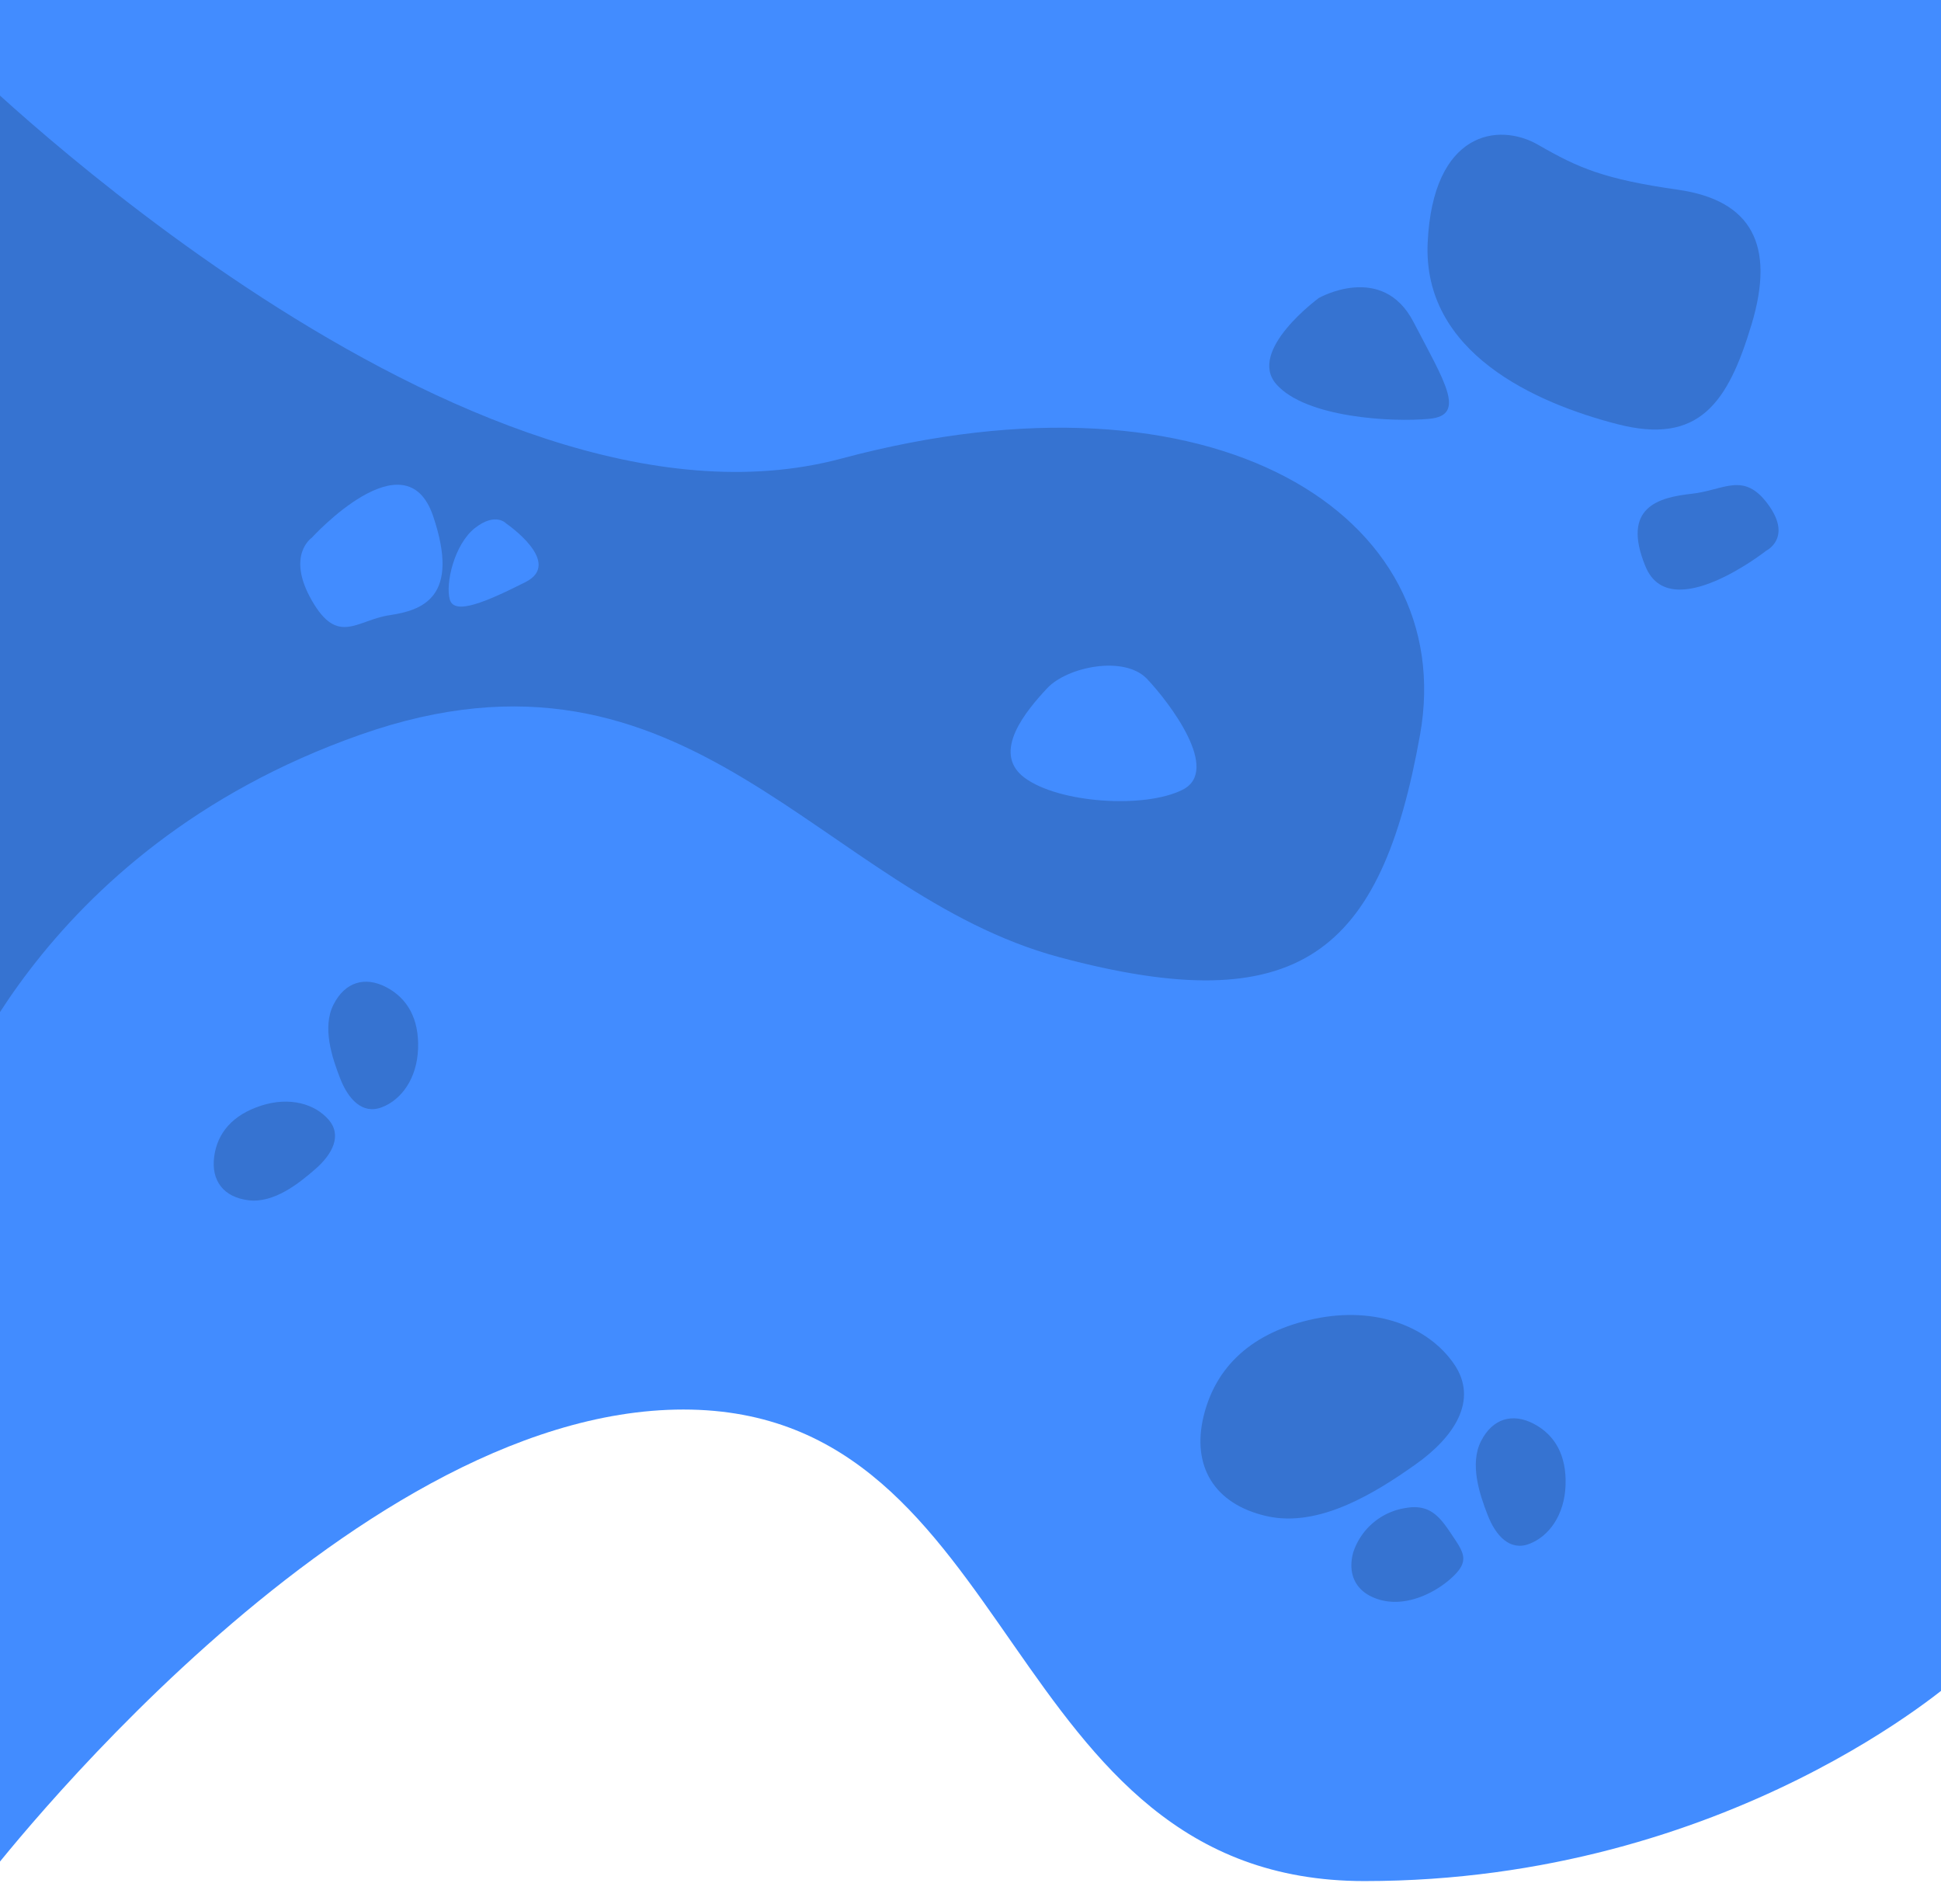 <svg xmlns="http://www.w3.org/2000/svg" xmlns:xlink="http://www.w3.org/1999/xlink" width="258" height="253" viewBox="0 0 258 253"><defs><style>.a{clip-path:url(#b);}.b{fill:#428cff;}.c{fill:rgba(0,0,0,0.18);}.d{fill:#3673d1;}</style><clipPath id="b"><rect width="258" height="253"/></clipPath></defs><g id="a" class="a"><path class="b" d="M-1.775,285.207s47.867-62.67,92.9-62.67,41.922,62.67,90.532,62.67,78.7-26.972,78.7-26.972V-3.55H-1.775Z" transform="translate(-0.29 -35.207)"/><path class="c" d="M-4.734,8.284S62.122,74.267,111.834,60.947s82.114,7.581,76.923,36.686-16.081,38.12-47.929,29.586-49.112-44.97-92.9-29.586S-7.1,148.521-7.1,148.521Z"/><path class="d" d="M204.474,19.257c-5.335-3.08-14.005-1.751-14.705,12.955s14.355,21.358,25.209,24.159,14.705-2.8,17.856-13.3,0-16.456-9.8-17.856S209.809,22.337,204.474,19.257Z"/><path class="d" d="M204.474,19.257c-8.316,1.751-13.126,6.4-14.705,12.955s1.352,11.659,8.39,13.261,14.619-3.221,19.761-6.853,8.472-8.57,5.111-13.41S212.79,17.506,204.474,19.257Z" transform="translate(-29.789 156.025)"/><path class="d" d="M196.462,18.983c-3.91.823-6.172,3.009-6.914,6.091s.636,5.481,3.945,6.235,6.873-1.515,9.291-3.222,3.983-4.029,2.4-6.305S200.372,18.159,196.462,18.983Z" transform="translate(274.044 11.369) rotate(104)"/><path class="d" d="M196.462,18.983c-3.91.823-6.172,3.009-6.914,6.091s.636,5.481,3.945,6.235,6.873-1.515,9.291-3.222,3.983-4.029,2.4-6.305S200.372,18.159,196.462,18.983Z" transform="translate(121.518 -46.657) rotate(104)"/><path class="d" d="M196.462,18.983c-3.91.823-6.172,3.009-6.914,6.091s.636,5.481,3.945,6.235,6.873-1.515,9.291-3.222,3.983-4.029,2.4-6.305S200.372,18.159,196.462,18.983Z" transform="matrix(0.995, -0.105, 0.105, 0.995, -162.765, 148.684)"/><path class="d" d="M196.462,18.983a8.713,8.713,0,0,0-6.914,6.091c-.742,3.081.636,5.481,3.945,6.235s6.993-1.022,9.291-3.222,1.483-3.3-.1-5.577S199.747,18.342,196.462,18.983Z" transform="translate(-9.23 178.004) rotate(1)"/><path class="d" d="M96.75,12.6s8.432-4.787,12.575,3.181,7.076,12.4,2.135,12.878-16.433-.129-20.36-4.591S96.75,12.6,96.75,12.6Z" transform="translate(78.553 27)"/><path class="b" d="M90.9,19.751s12.448-13.689,16.112-2.883S105.6,29.4,101.233,30.052,94.37,34.158,90.9,28.107,90.9,19.751,90.9,19.751Z" transform="translate(-49.447 51.708)"/><path class="b" d="M90.128,16.236s6.231-6.852,8.065-1.443,3.1,9.949.917,10.274-7.244-1.619-8.982-4.648S90.128,16.236,90.128,16.236Z" transform="translate(70.824 -21.931) rotate(82)"/><path class="b" d="M89.251,12.888c3.587-2.538,13.39-8.031,15.224-2.622s-.549,16.611-4.514,20.6-8.881-1.6-11.346-4.642S85.664,15.426,89.251,12.888Z" transform="translate(152.824 0.069) rotate(82)"/><path class="d" d="M91.1,17.9s14.081-10.094,18.225-2.126-1.594,9.243-6.534,9.721S95.028,28.527,91.1,24.064,91.1,17.9,91.1,17.9Z" transform="matrix(-0.875, 0, 0.042, -0.996, 313.728, 91.018)"/></g></svg>